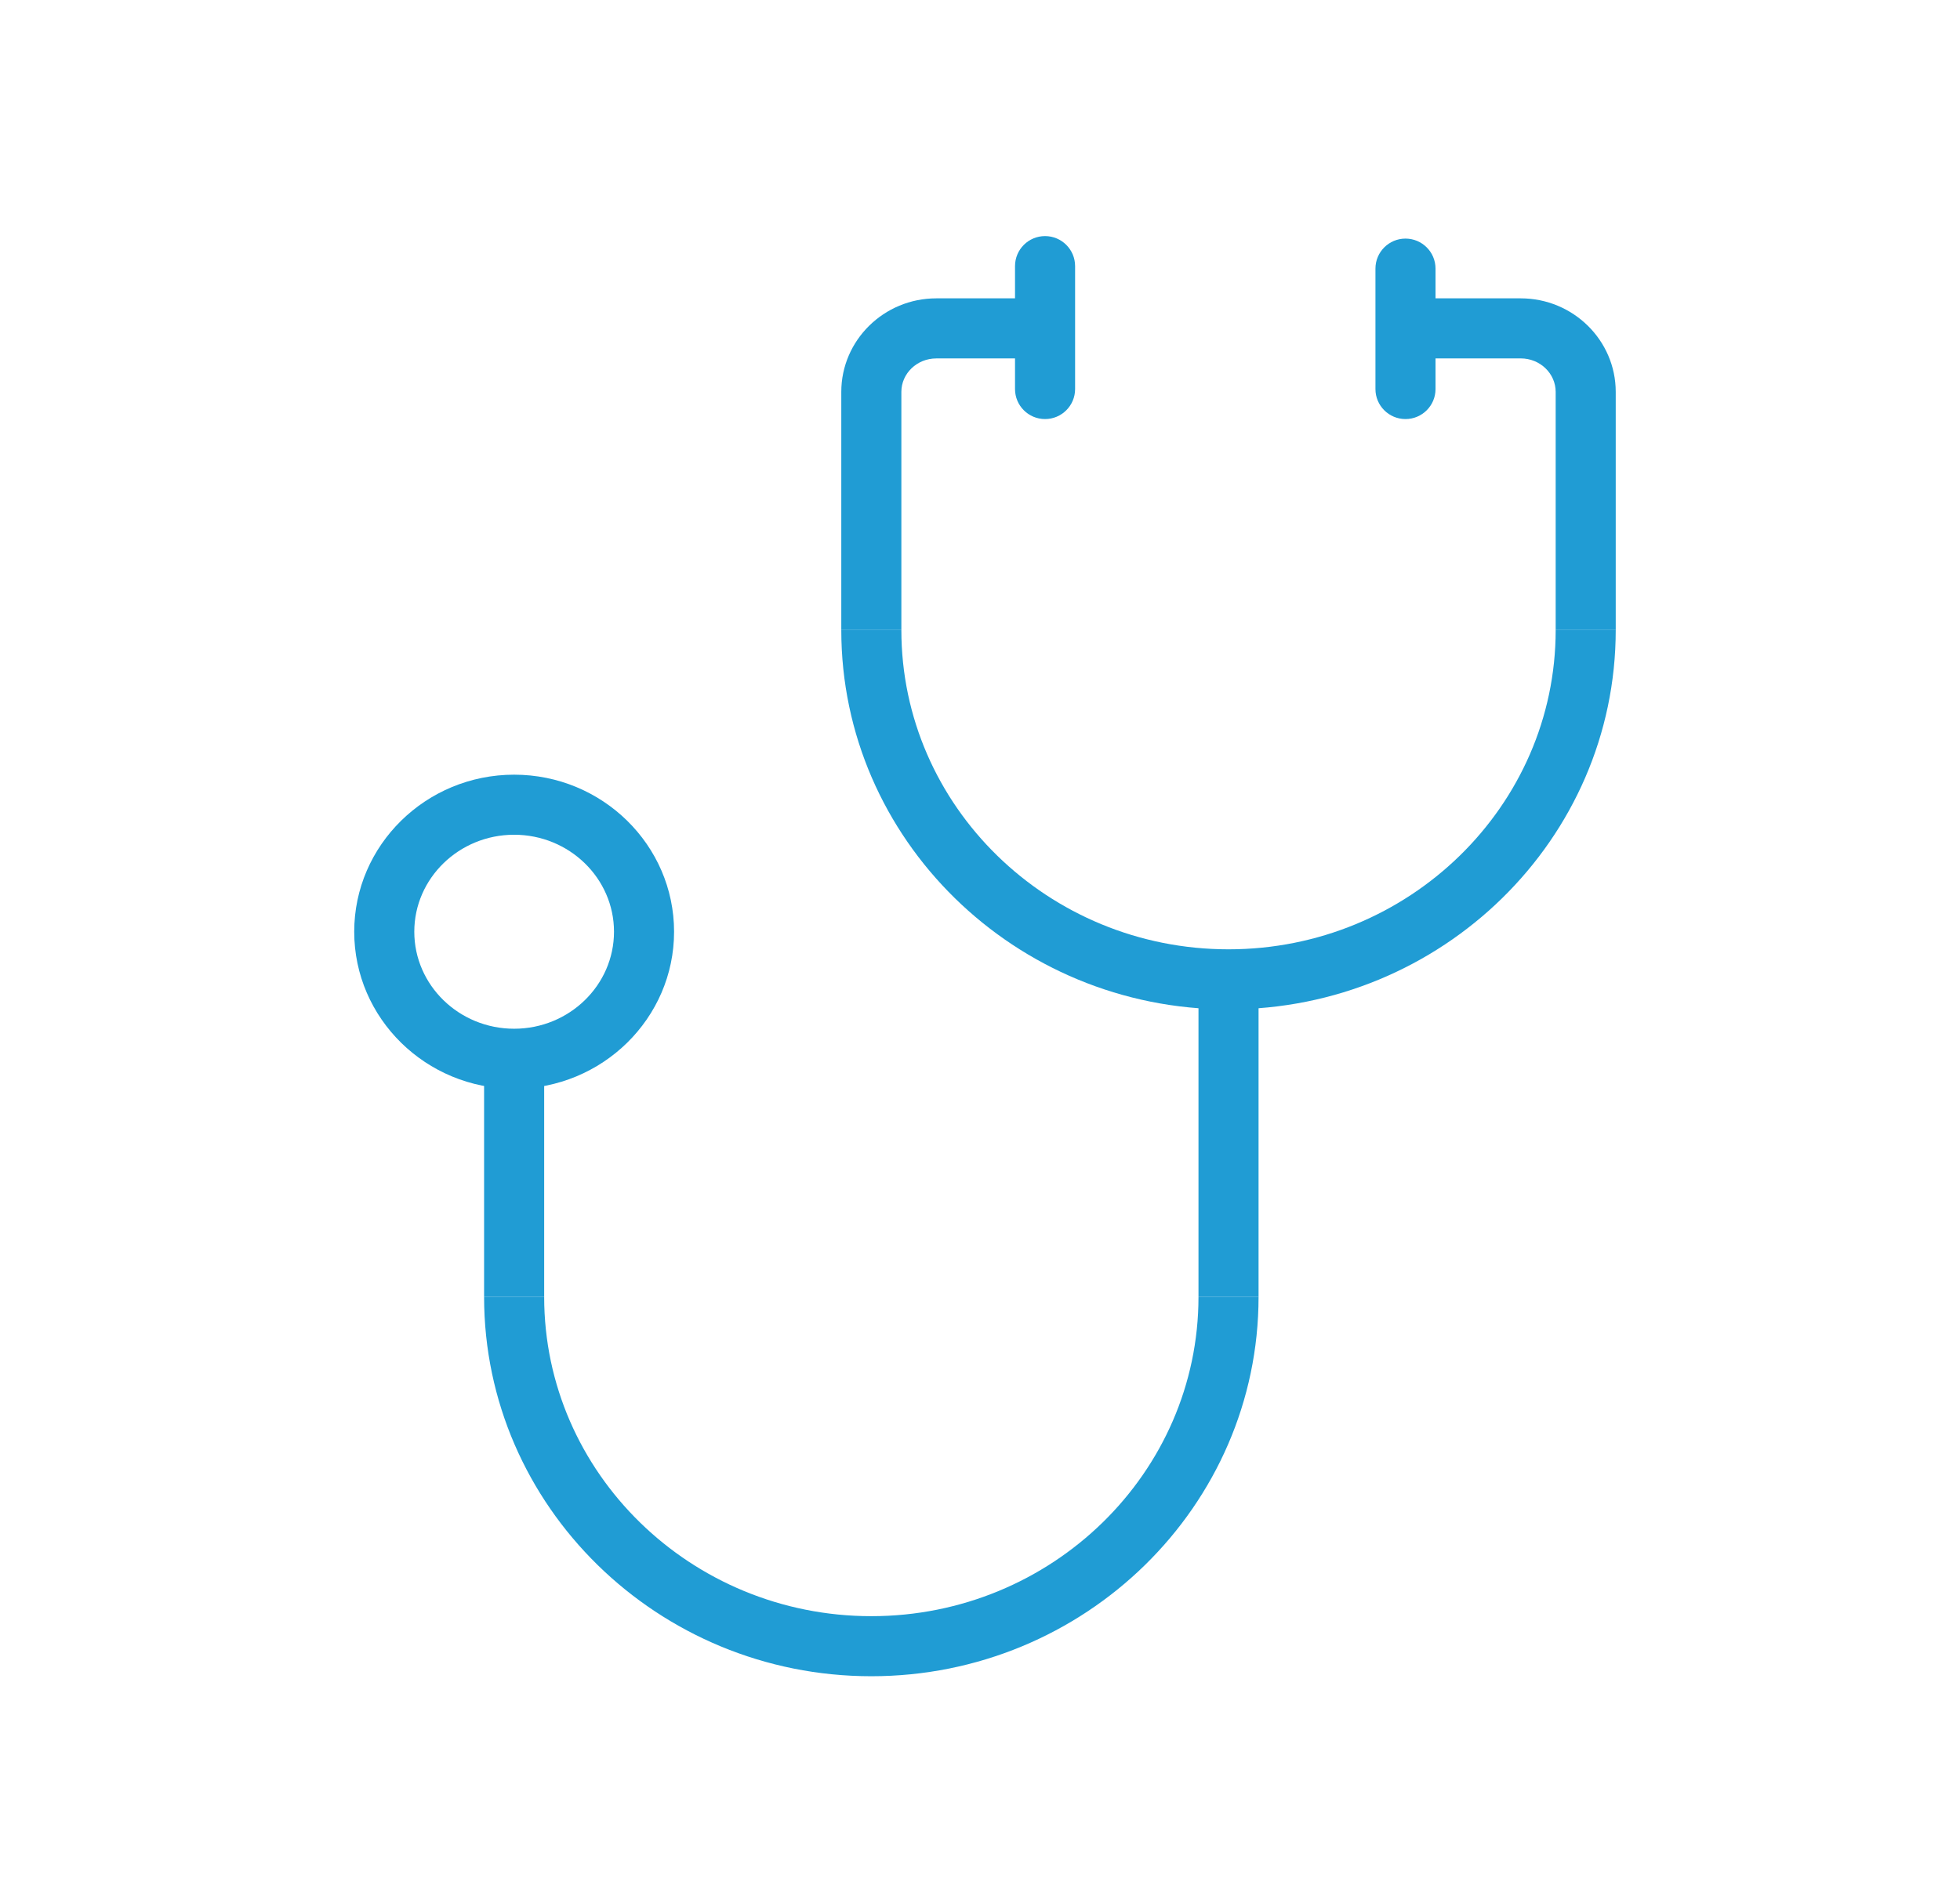 <svg width="83" height="80" viewBox="0 0 83 80" fill="none" xmlns="http://www.w3.org/2000/svg">
<path d="M52.024 42.754C42.982 42.754 35.626 35.546 35.626 26.687H38.17C38.17 34.144 44.385 40.21 52.024 40.21C59.663 40.21 65.878 34.144 65.878 26.687H68.421C68.421 35.546 61.066 42.754 52.024 42.754V42.754Z" fill="#209CD4"/>
<path d="M68.421 26.687H65.878V16.599C65.878 15.817 65.214 15.181 64.4 15.181H60.274V12.637H64.4C66.618 12.638 68.421 14.415 68.421 16.599V26.687Z" fill="#209CD4"/>
<path d="M36.898 71C27.856 71 20.5 63.792 20.5 54.933H23.044C23.044 62.39 29.259 68.456 36.898 68.456C44.537 68.456 50.752 62.39 50.752 54.933H53.296C53.295 63.792 45.939 71 36.898 71V71Z" fill="#209CD4"/>
<path d="M50.752 42.155H53.296V54.933H50.752V42.155Z" fill="#209CD4"/>
<path d="M20.5 44.845H23.044V54.933H20.5V44.845Z" fill="#209CD4"/>
<path d="M38.17 26.687H35.626V16.599C35.626 14.415 37.43 12.637 39.648 12.637H43.773V15.181L39.648 15.182C38.833 15.182 38.17 15.818 38.17 16.599V26.687Z" fill="#209CD4"/>
<path d="M44.255 17.75C43.552 17.75 42.983 17.181 42.983 16.479V11.272C42.983 10.569 43.552 10 44.255 10C44.957 10 45.527 10.569 45.527 11.272V16.479C45.527 17.181 44.957 17.75 44.255 17.75Z" fill="#209CD4"/>
<path d="M59.518 17.75C58.816 17.75 58.246 17.181 58.246 16.479V11.378C58.246 10.676 58.816 10.106 59.518 10.106C60.221 10.106 60.79 10.676 60.79 11.378V16.479C60.79 17.181 60.221 17.75 59.518 17.75Z" fill="#209CD4"/>
<path d="M21.772 46.117C18.038 46.117 15 43.133 15 39.465C15 35.797 18.038 32.813 21.772 32.813C25.506 32.813 28.545 35.797 28.545 39.465C28.545 43.133 25.506 46.117 21.772 46.117V46.117ZM21.772 35.357C19.44 35.357 17.544 37.2 17.544 39.465C17.544 41.731 19.44 43.574 21.772 43.574C24.104 43.574 26.001 41.731 26.001 39.465C26.001 37.2 24.104 35.357 21.772 35.357Z" fill="#209CD4"/>
</svg>
